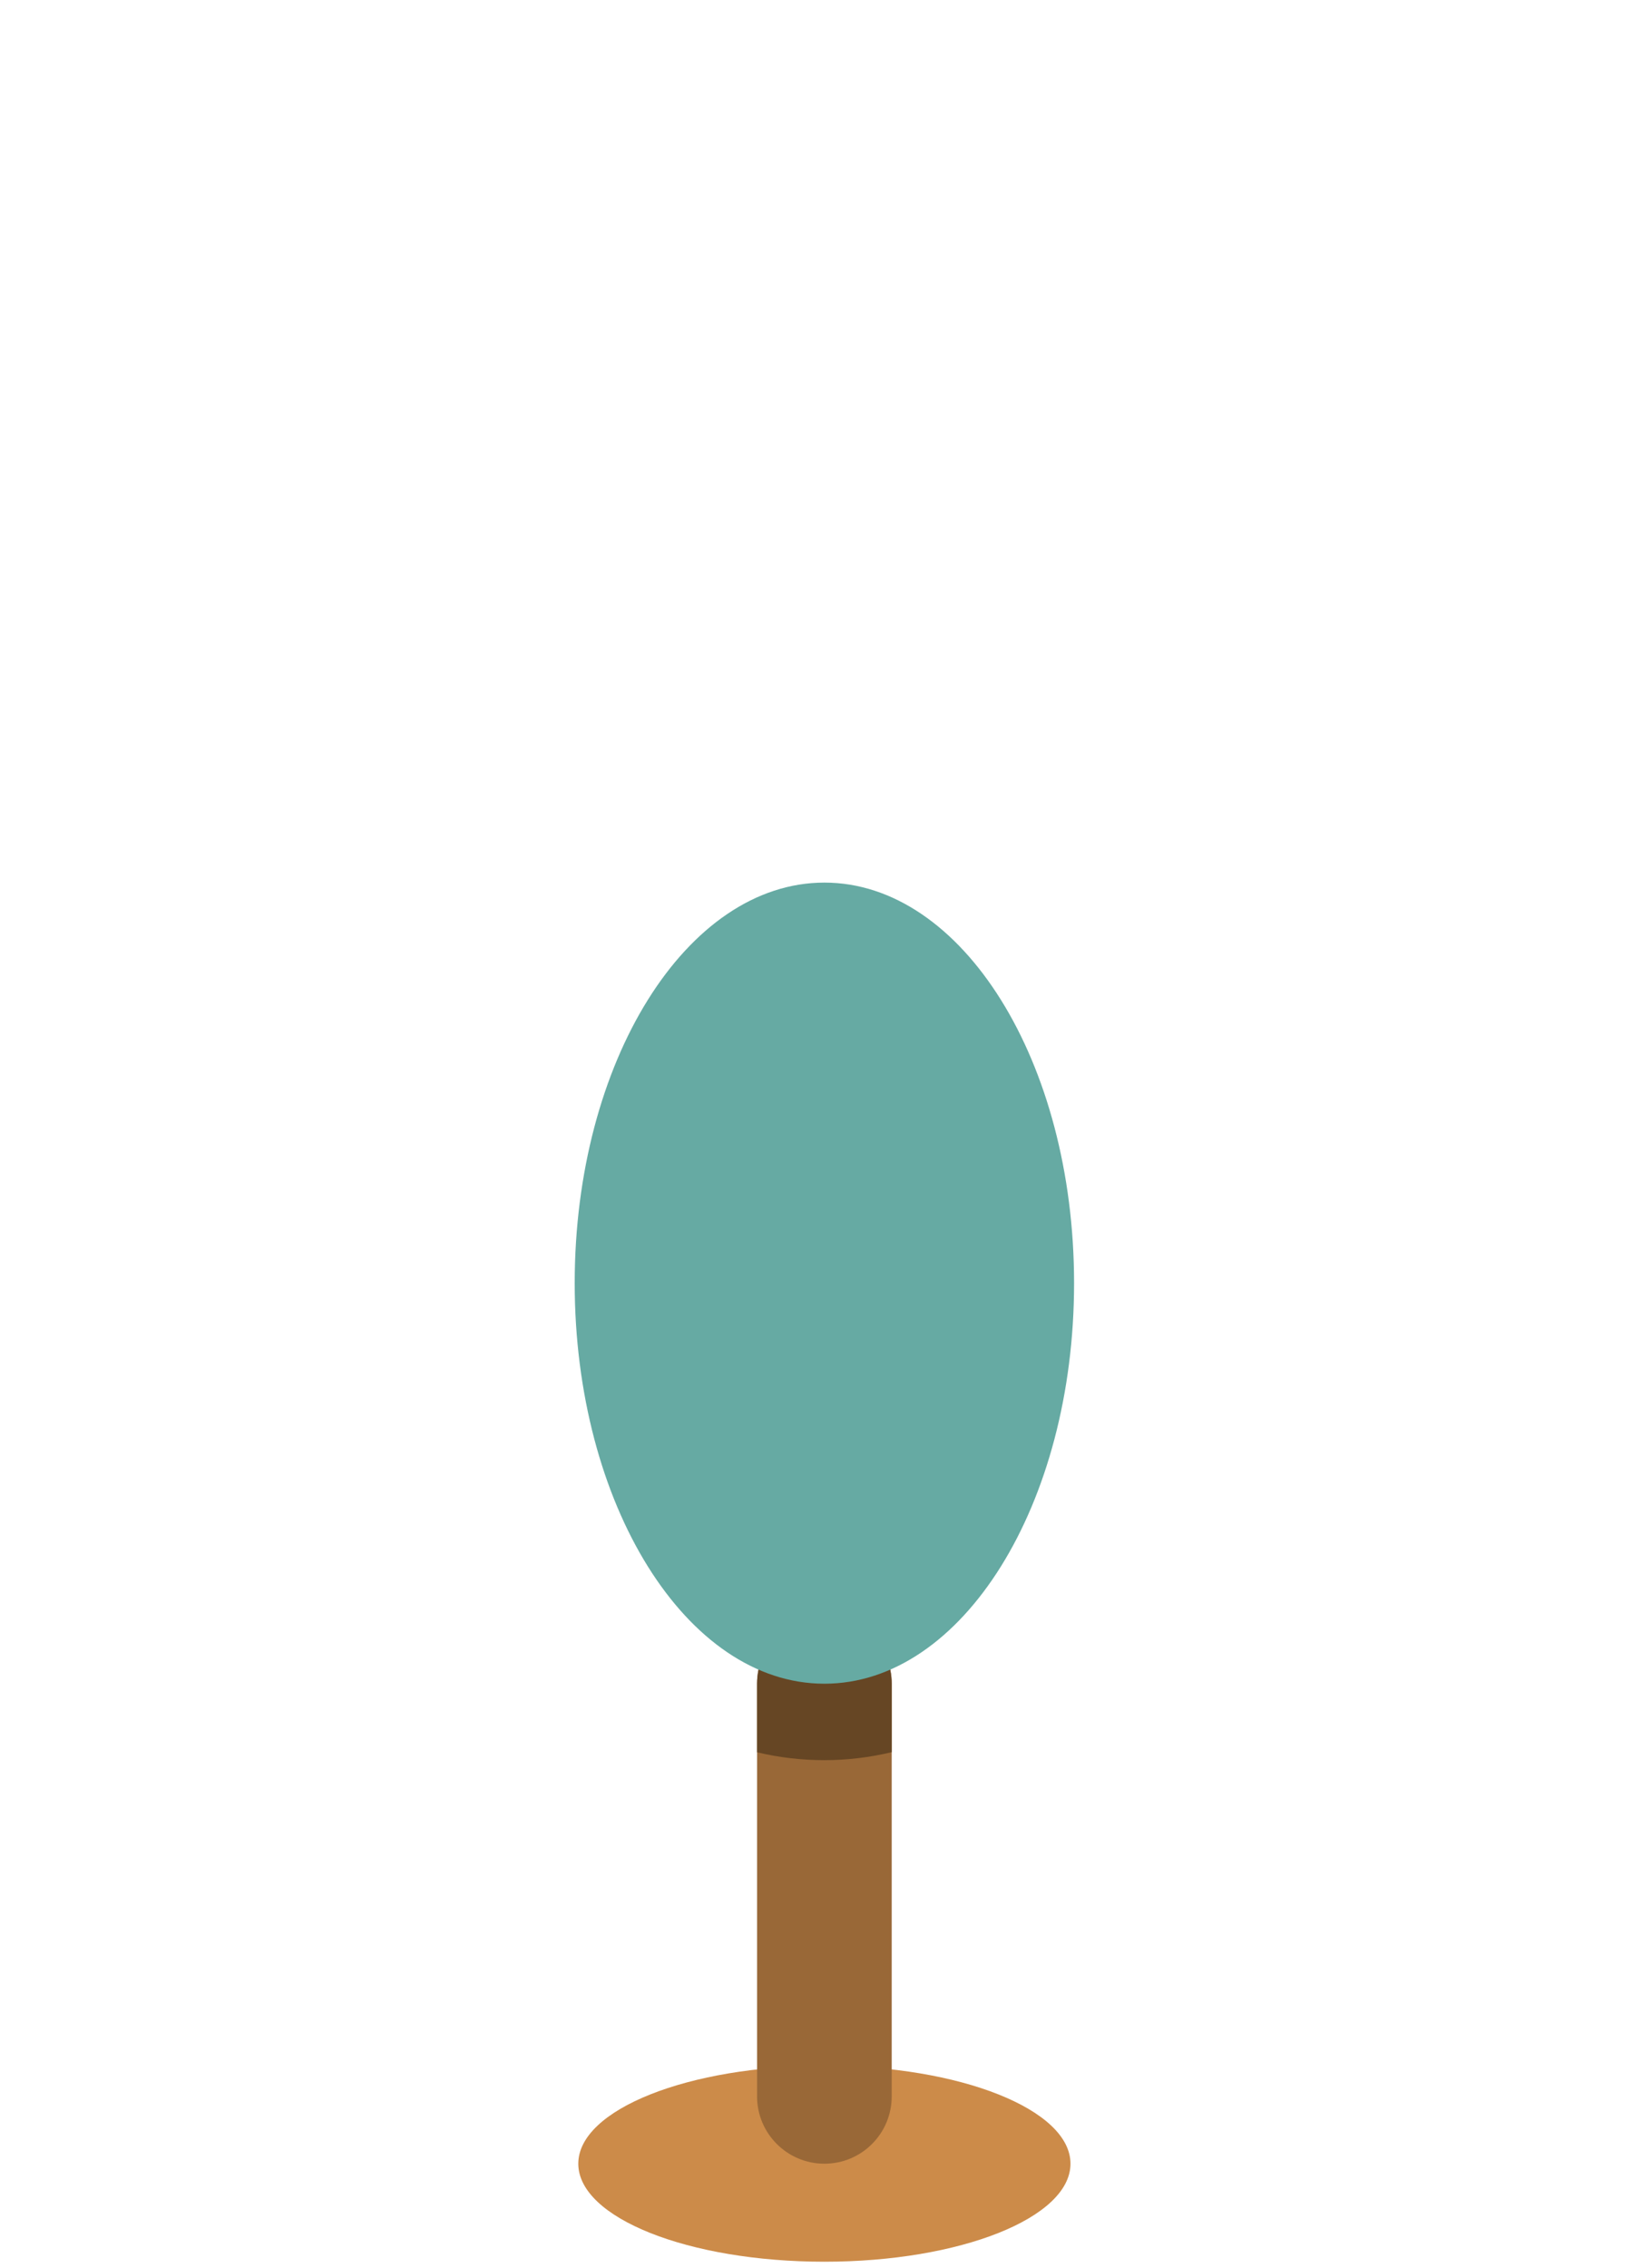 <svg width="160" height="221" viewBox="0 0 160 221" fill="none" xmlns="http://www.w3.org/2000/svg">
<path d="M104.31 210.83C104.31 216.1 93.57 220.38 80.33 220.38C67.09 220.38 56.35 216.11 56.35 210.83C56.35 205.55 67.09 201.28 80.33 201.28C93.57 201.28 104.31 205.55 104.31 210.83Z" fill="#CC8B49"/>
<path d="M86.89 204.27C86.89 207.89 83.96 210.83 80.33 210.83C76.71 210.83 73.77 207.89 73.77 204.27V164.05C73.77 160.43 76.71 157.49 80.33 157.49C83.95 157.49 86.89 160.43 86.89 164.05V204.27Z" fill="#996837"/>
<path d="M80.33 157.5C76.71 157.5 73.77 160.44 73.77 164.06V170.74C75.91 171.25 78.1 171.51 80.33 171.51C82.56 171.51 84.75 171.24 86.89 170.73V164.06C86.89 160.44 83.96 157.5 80.33 157.5Z" fill="#664624"/>
<path d="M104.66 125.03C104.66 146.58 93.77 164.06 80.33 164.06C66.89 164.06 56 146.59 56 125.03C56 103.47 66.89 86 80.33 86C93.77 86 104.66 103.47 104.66 125.03Z" fill="#66AAA3"/>
</svg>
